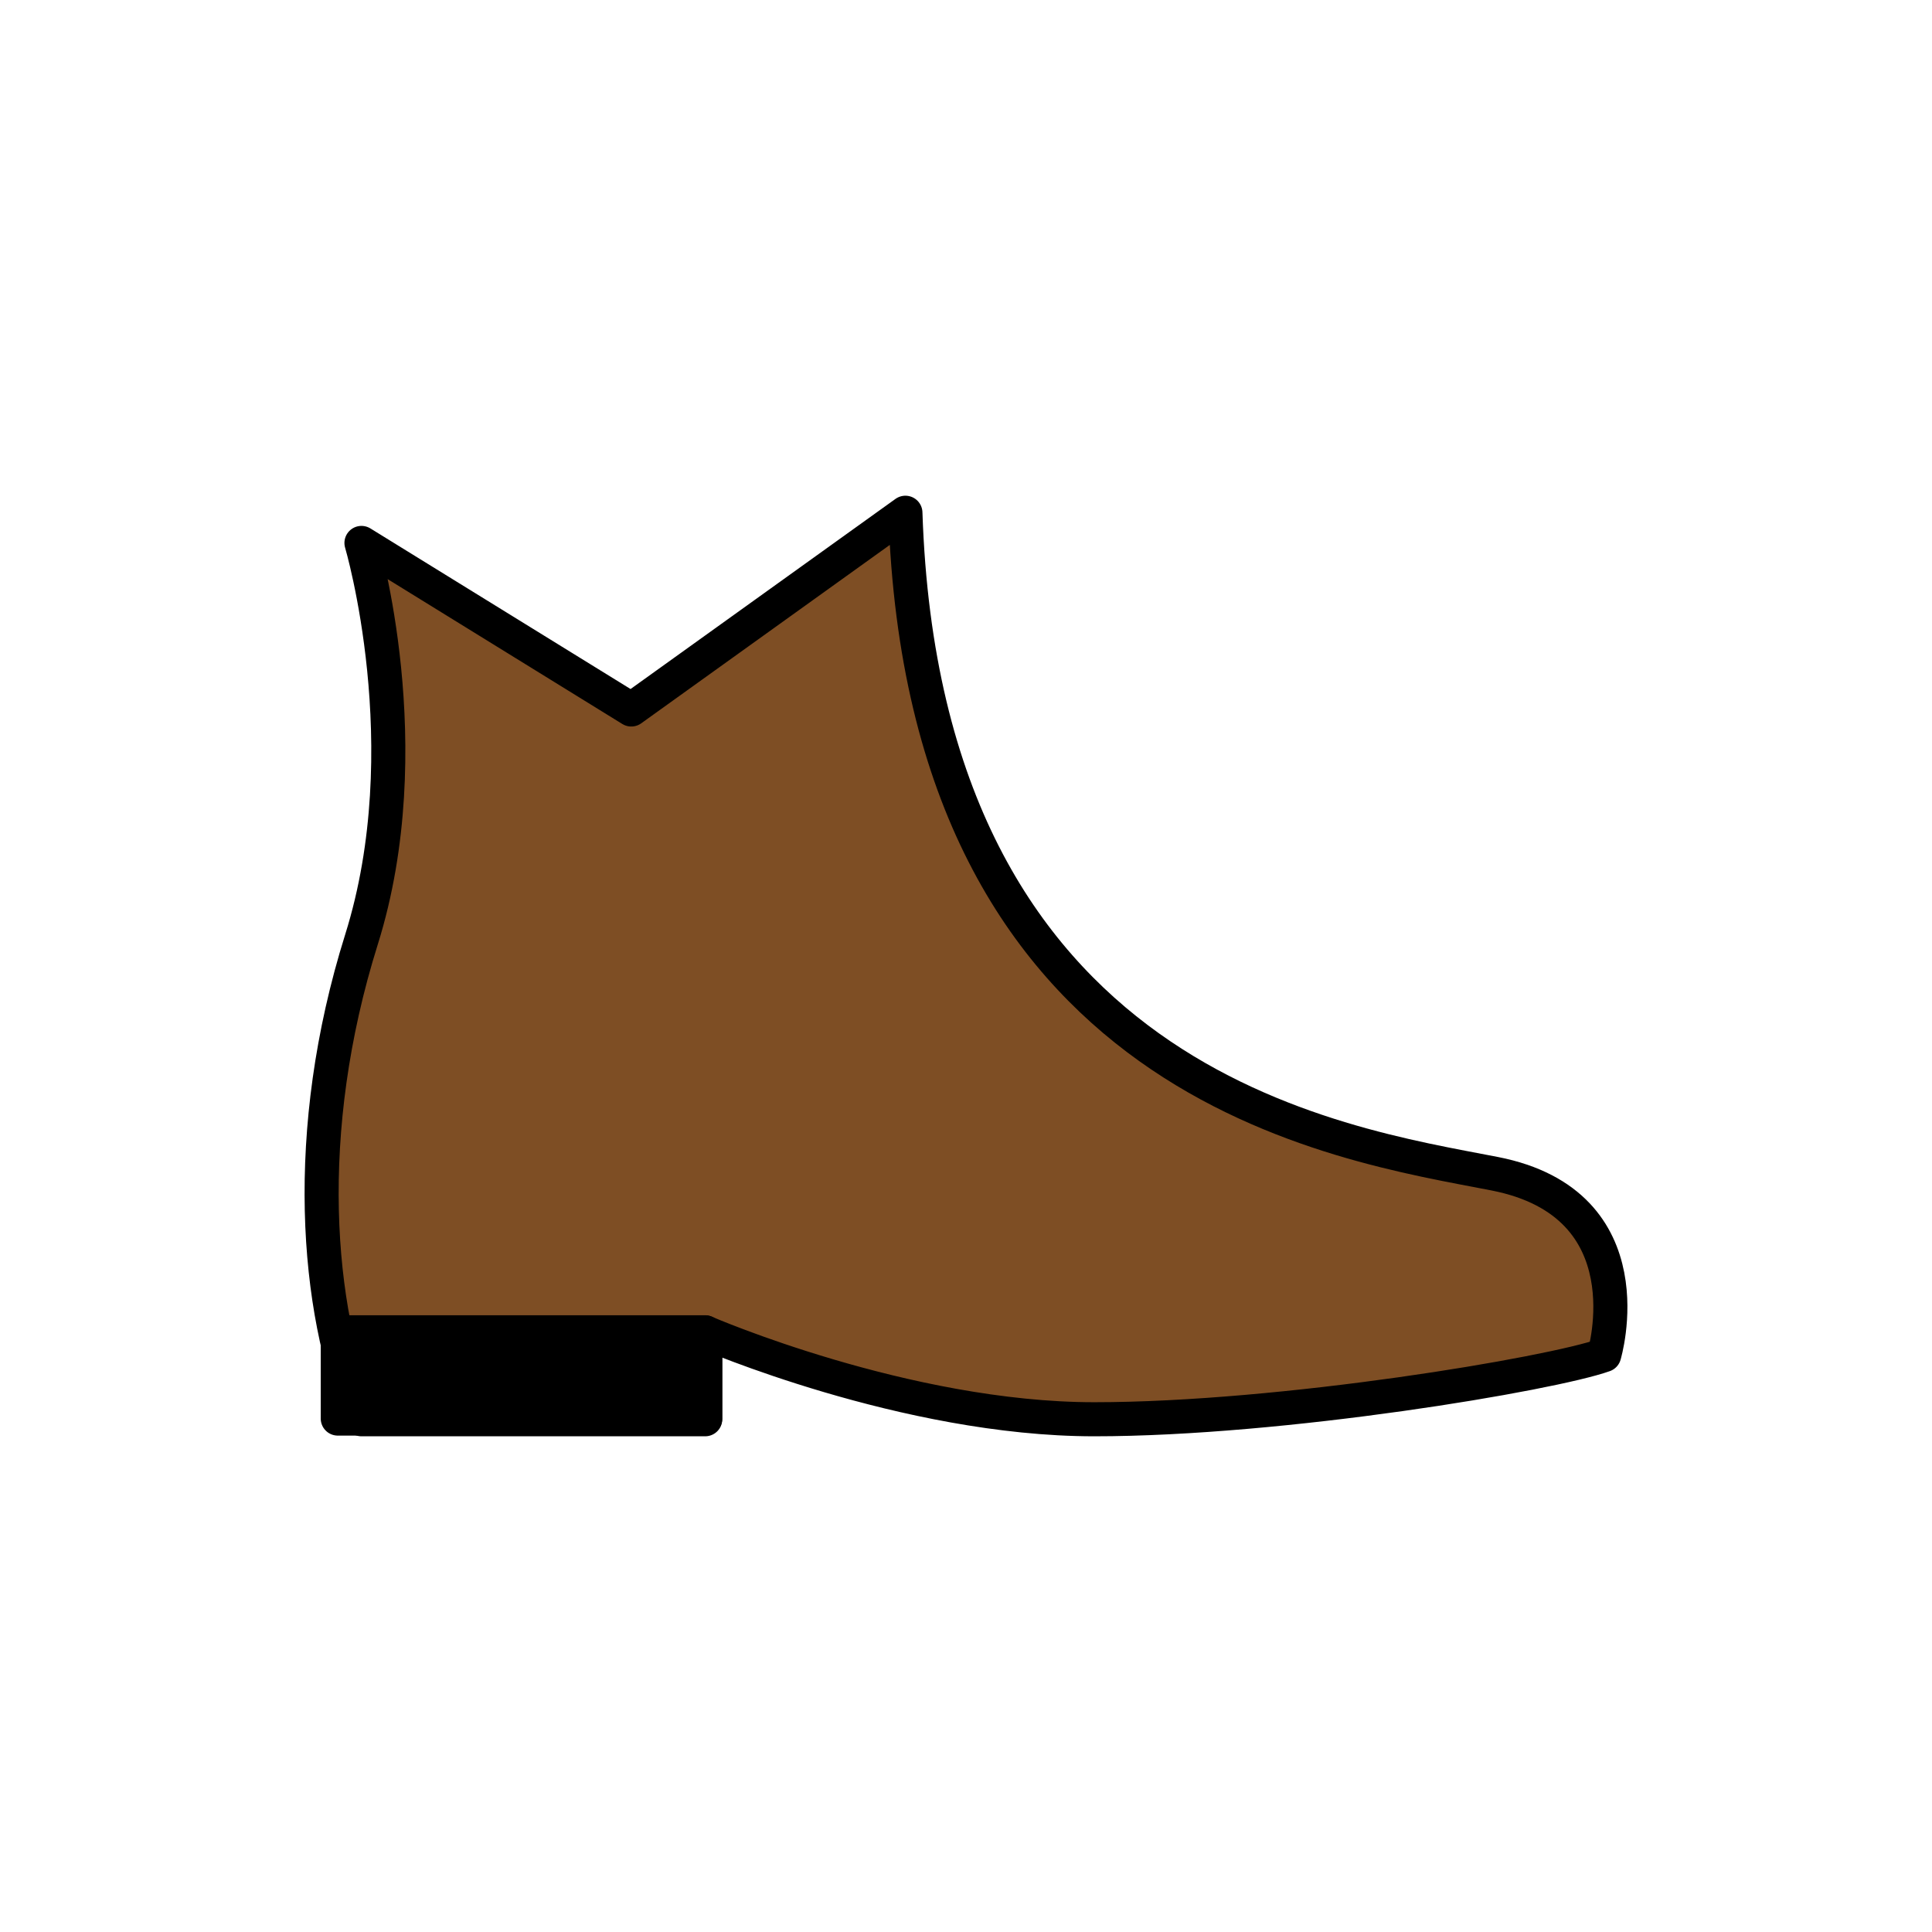 <?xml version="1.0" encoding="utf-8"?>
<!-- Generator: Adobe Illustrator 16.0.0, SVG Export Plug-In . SVG Version: 6.00 Build 0)  -->
<!DOCTYPE svg PUBLIC "-//W3C//DTD SVG 1.1//EN" "http://www.w3.org/Graphics/SVG/1.1/DTD/svg11.dtd">
<svg version="1.1" xmlns="http://www.w3.org/2000/svg" xmlns:xlink="http://www.w3.org/1999/xlink" x="0px" y="0px"
	 width="453.544px" height="453.543px" viewBox="0 0 453.544 453.543" enable-background="new 0 0 453.544 453.543"
	 xml:space="preserve">
<g id="kvadrat" display="none">
</g>
<g id="color">
	<g>
		<g>
			
				<path fill="#7E4E24" stroke="#000000" stroke-width="8" stroke-linecap="round" stroke-linejoin="round" stroke-miterlimit="10" d="
				M84.856,127.457c0,0,14.182,47.88,0,93.102c-14.188,45.217-10.632,86.889,0,112.615h80.695V312.78
				c0,0,46.997,20.395,91.33,20.395c44.335,0,107.292-10.64,119.708-15.071c0,0,10.648-35.471-25.718-42.573
				c-36.347-7.093-133.893-20.389-138.323-155.162l-64.353,46.185L84.856,127.457z"/>
		</g>
		
			<rect x="79.294" y="312.762" stroke="#000000" stroke-width="8" stroke-linecap="round" stroke-linejoin="round" stroke-miterlimit="10" width="86.258" height="20.251"/>
	</g>
	<g id="rdeča7bela">
	</g>
</g>
<g id="cb" display="none">
	<g display="inline">
		<g>
			<path fill="none" stroke="#000000" stroke-width="8" stroke-linecap="round" stroke-linejoin="round" stroke-miterlimit="10" d="
				M84.856,127.457c0,0,14.182,47.88,0,93.102c-14.188,45.217-10.632,86.889,0,112.615h80.695V312.78
				c0,0,46.997,20.395,91.33,20.395c44.335,0,107.292-10.64,119.708-15.071c0,0,10.648-35.471-25.718-42.573
				c-36.347-7.093-133.893-20.389-138.323-155.162l-64.353,46.185L84.856,127.457z"/>
		</g>
		
			<rect x="79.294" y="312.762" fill="none" stroke="#000000" stroke-width="8" stroke-linecap="round" stroke-linejoin="round" stroke-miterlimit="10" width="86.258" height="20.251"/>
	</g>
	<g id="rdeča7bela_copy" display="inline">
	</g>
</g>
<g id="pivot">
	<circle fill="none" cx="221.604" cy="330.415" r="14.133"/>
</g>
</svg>
